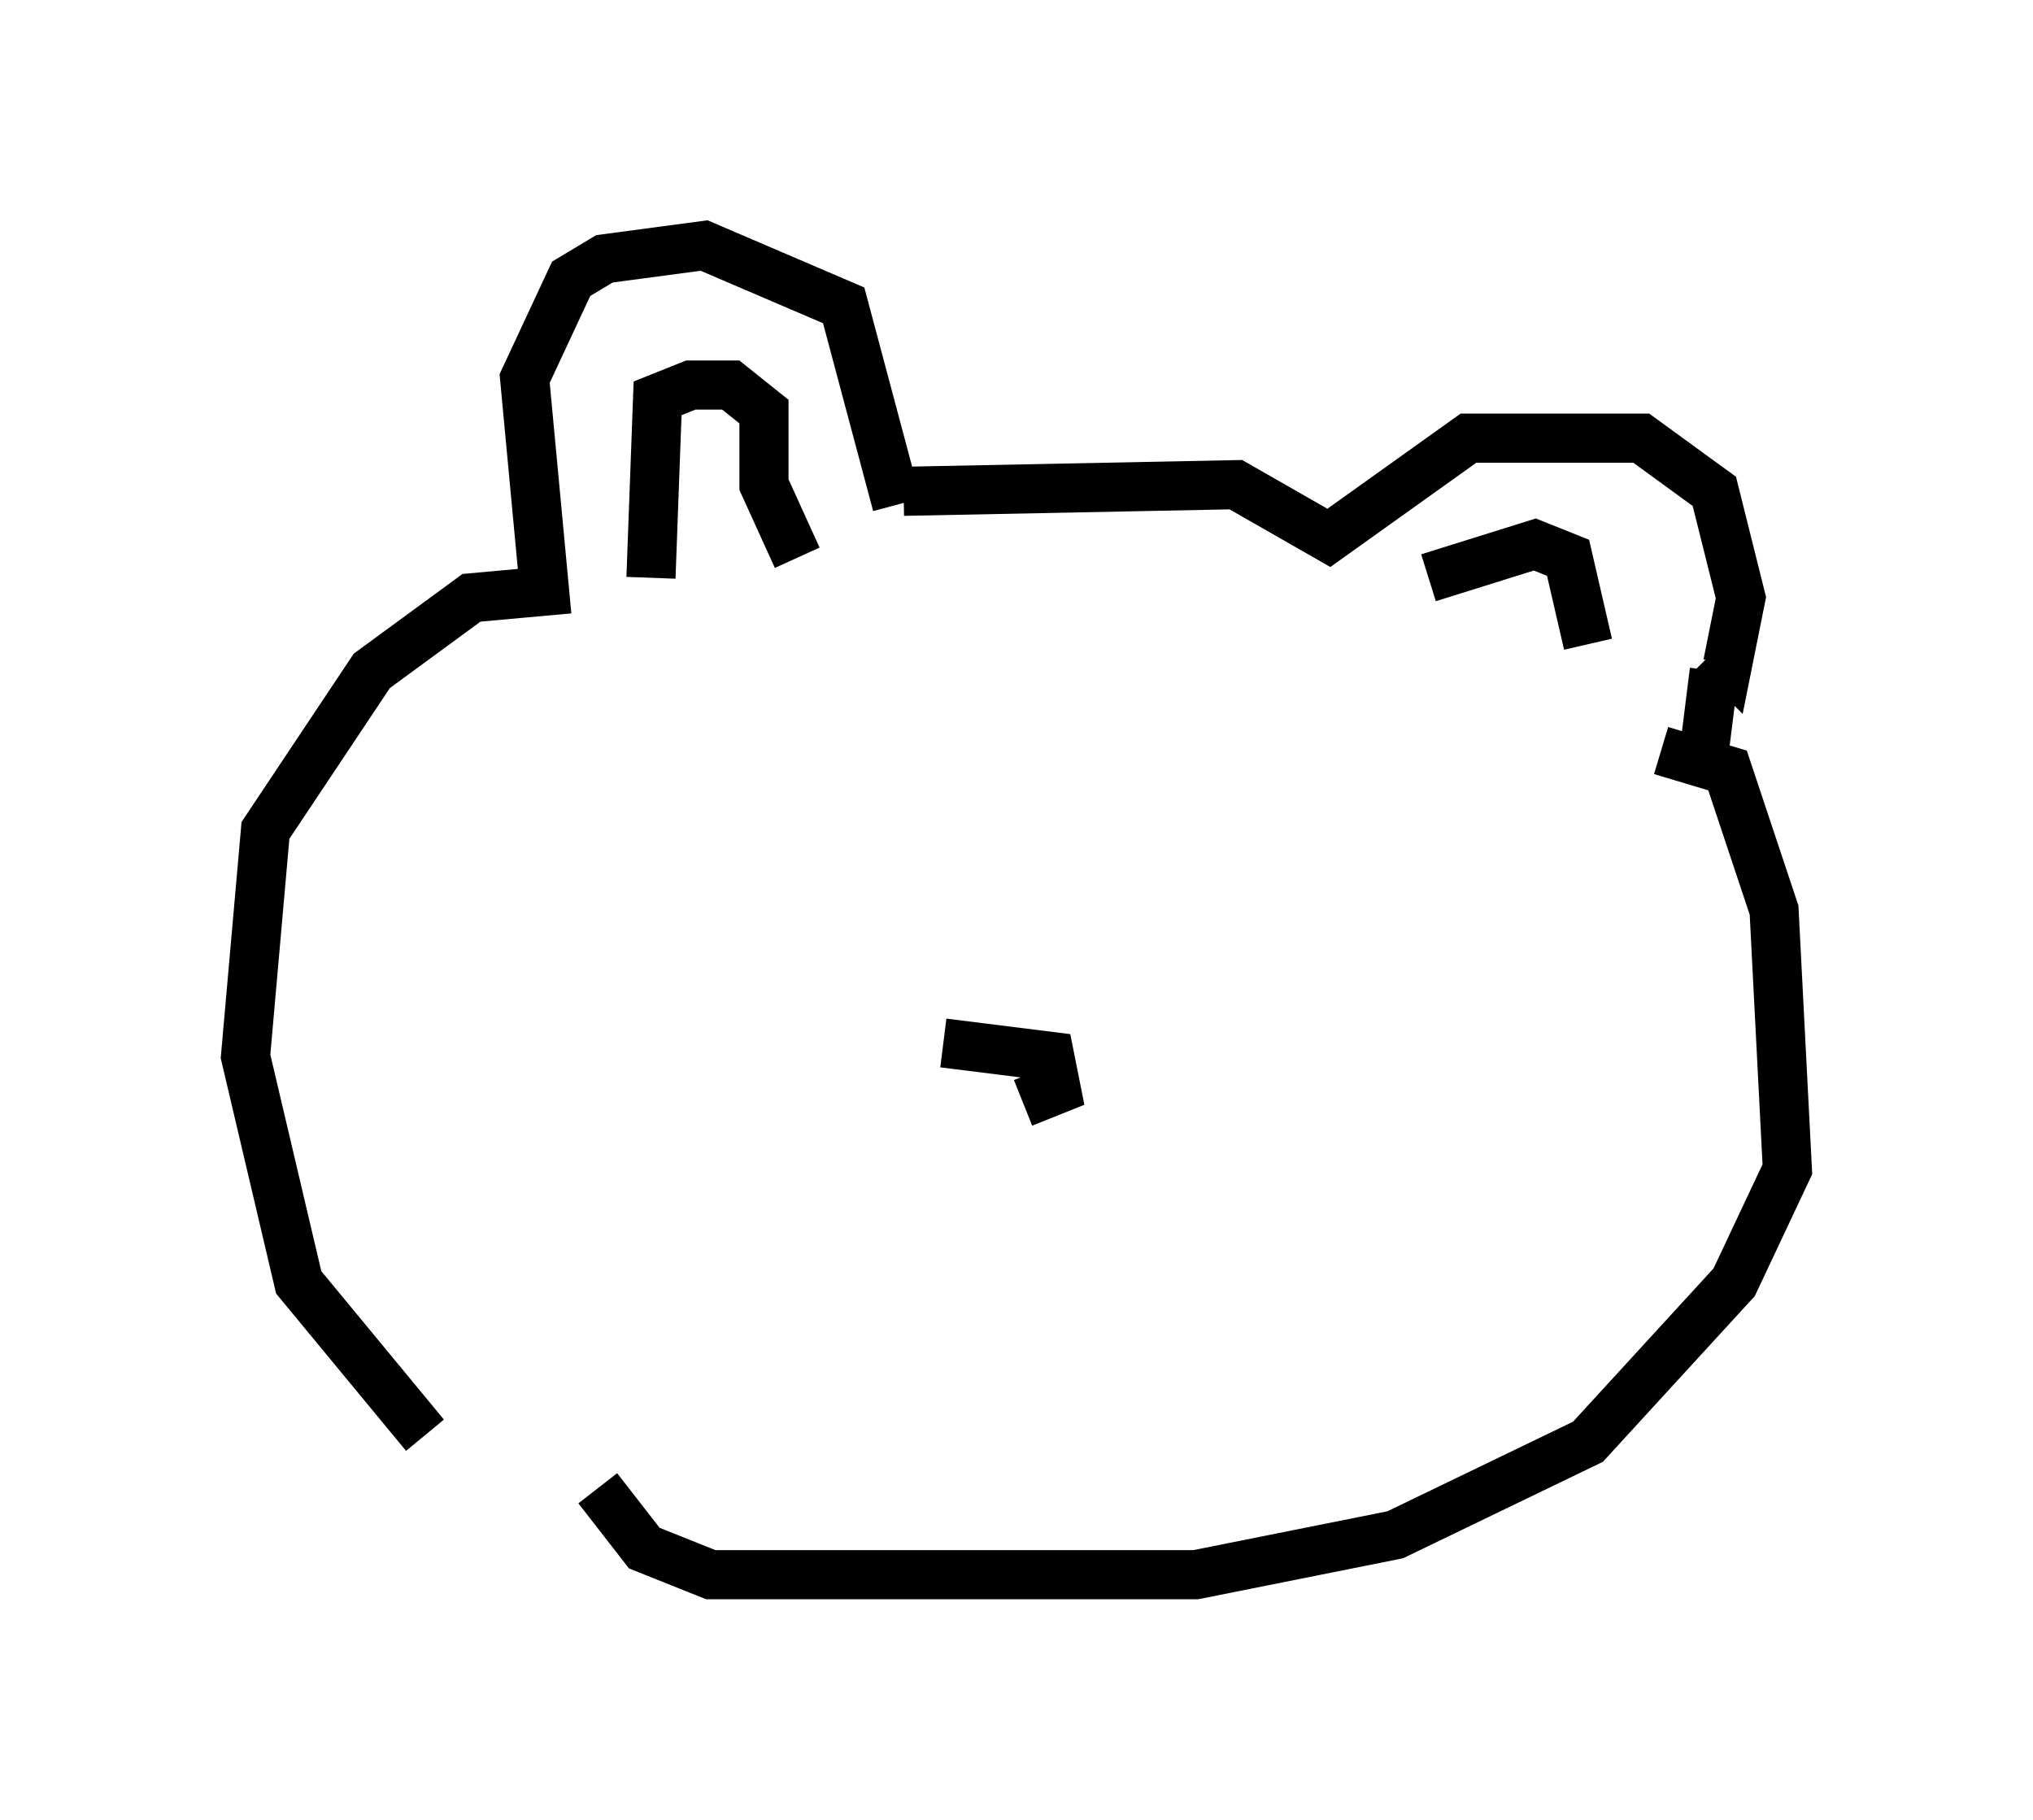 <?xml version="1.0" encoding="utf-8" ?>
<svg baseProfile="full" height="37.063" version="1.1" width="41.393" xmlns="http://www.w3.org/2000/svg" xmlns:ev="http://www.w3.org/2001/xml-events" xmlns:xlink="http://www.w3.org/1999/xlink"><defs /><rect fill="white" height="37.063" width="41.393" x="0" y="0" /><path d="M10.683, 29.898 m-2.03, -0.677 l-2.571, -3.112 -1.083, -4.601 l0.406, -4.601 2.165, -3.248 l2.03, -1.488 1.488, -0.135 l-0.406, -4.33 0.947, -2.03 l0.677, -0.406 2.03, -0.271 l2.842, 1.218 1.083, 4.059 m-5.007, 1.488 l0.135, -3.654 0.677, -0.271 l0.812, 0.0 0.677, 0.541 l0.0, 1.488 0.677, 1.488 m2.165, -1.353 l6.766, -0.135 1.894, 1.083 l2.842, -2.03 3.518, 0.0 l1.488, 1.083 0.541, 2.165 l-0.271, 1.353 -0.271, -0.271 m-5.819, -1.488 l2.165, -0.677 0.677, 0.271 l0.406, 1.759 m2.571, 0.541 l-0.271, 2.165 m-0.812, -0.541 l1.353, 0.406 0.947, 2.842 l0.271, 5.277 -1.083, 2.3 l-2.977, 3.248 -3.924, 1.894 l-4.059, 0.812 -9.878, 0.0 l-1.353, -0.541 -0.947, -1.218 m7.036, -9.066 l2.165, 0.271 0.135, 0.677 l-0.677, 0.271 " fill="none" stroke="black" stroke-width="1" /></svg>